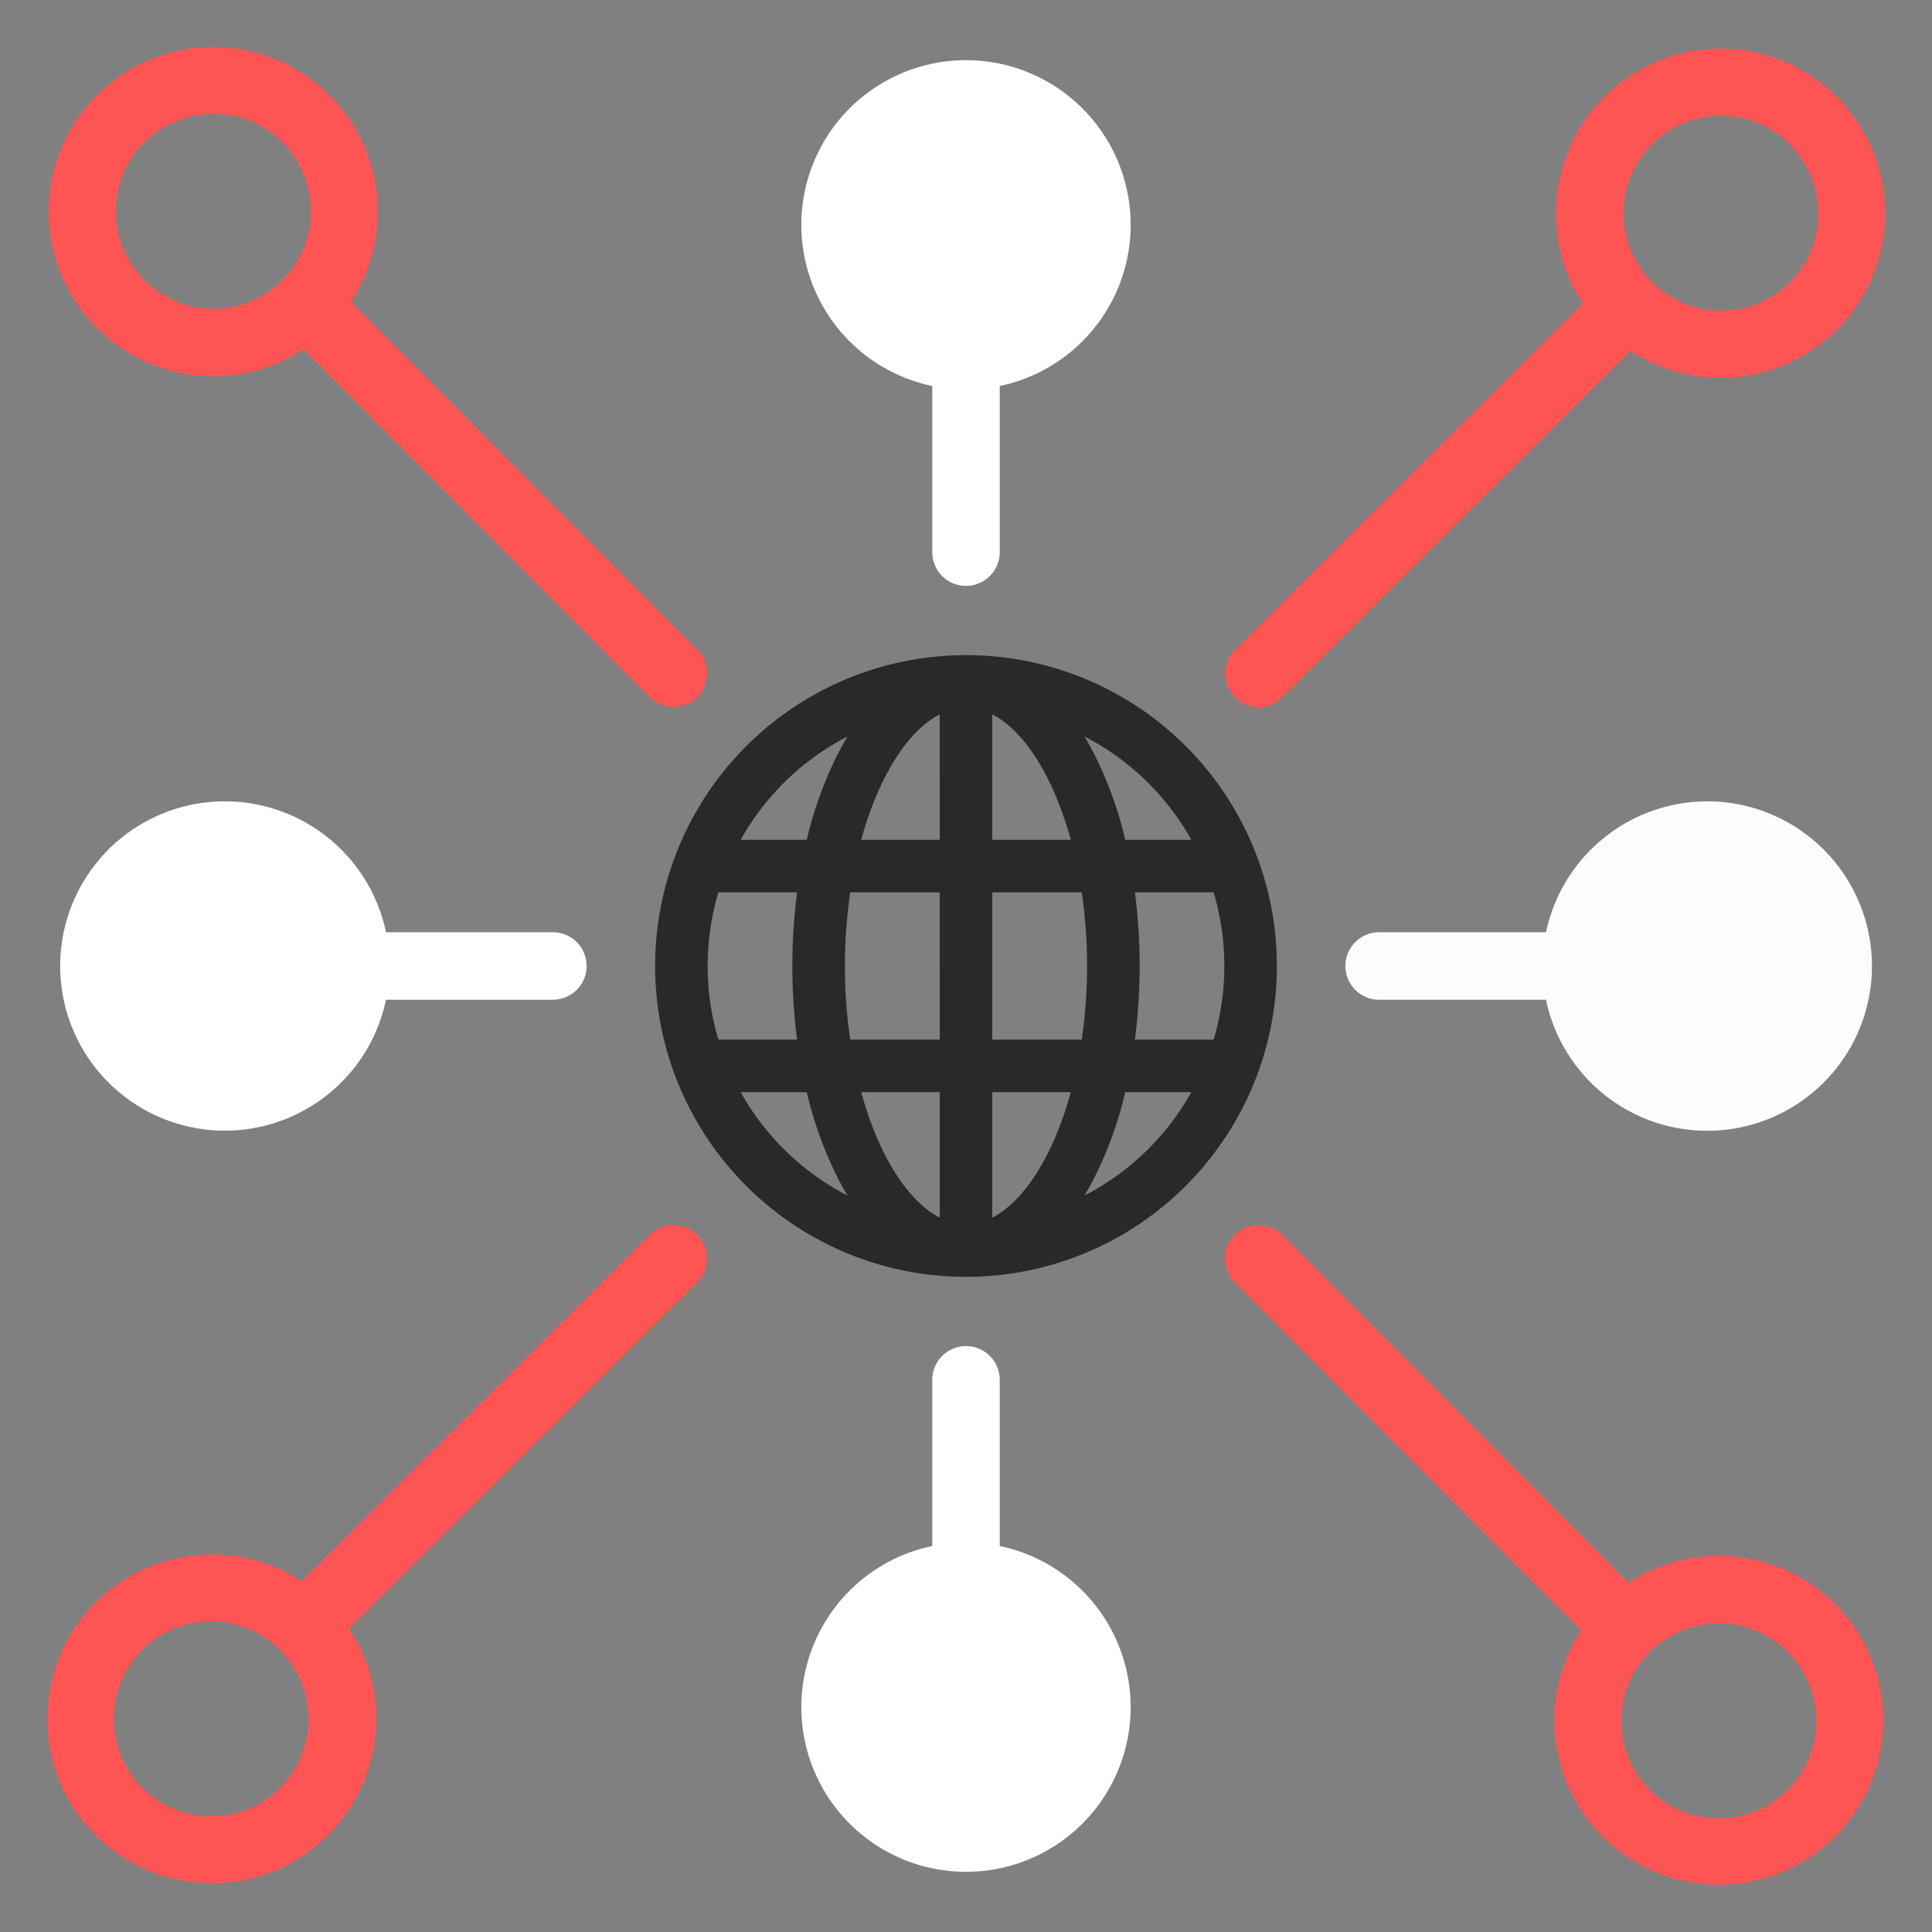 <svg id="Layer_1" data-name="Layer 1" xmlns="http://www.w3.org/2000/svg" viewBox="0 0 128 128"><rect x="0" y="0" width="128" height="128" fill="#808080" stroke="none"/><defs><style>.cls-1{fill:#2e79bd;}.cls-2{fill:#2d3e50;}</style></defs><title>b</title><path class="cls-1" d="M83.404,70.907a20.613,20.613,0,0,0,.001-13.814q-.198-.556-.426-1.096A20.594,20.594,0,0,0,64.158,43.405l-.158-.001-.147.001A20.599,20.599,0,0,0,45.022,55.997q-.229.541-.426,1.096a20.615,20.615,0,0,0-.001,13.815c.132.37.274.736.427,1.095A20.592,20.592,0,0,0,63.843,84.594l.158.001.147-.001A20.598,20.598,0,0,0,82.978,72.003Q83.207,71.463,83.404,70.907ZM56.151,48.792q-.312.516-.601,1.075a25.537,25.537,0,0,0-2.1,5.774H49.07A17.077,17.077,0,0,1,56.151,48.792ZM46.886,63.999a17.027,17.027,0,0,1,.708-4.876H52.809a38.078,38.078,0,0,0,0,9.754H47.594A17.045,17.045,0,0,1,46.886,63.999Zm2.184,8.359h4.38a25.593,25.593,0,0,0,2.1,5.775q.289.558.599,1.074A17.078,17.078,0,0,1,49.07,72.358Zm13.19,8.312c-2.139-1.097-4.064-4.157-5.204-8.312h5.204Zm0-11.793H56.33a33.819,33.819,0,0,1,0-9.754h5.929Zm0-13.236H57.055c1.14-4.154,3.065-7.214,5.204-8.311Zm16.672,0H74.55a25.472,25.472,0,0,0-2.1-5.774q-.289-.557-.601-1.075A17.083,17.083,0,0,1,78.931,55.641ZM65.741,47.329c2.139,1.098,4.063,4.157,5.203,8.312H65.741Zm0,33.341V72.358h5.203C69.804,76.514,67.88,79.573,65.741,80.67Zm0-11.793v-9.754h5.928a33.819,33.819,0,0,1,0,9.754ZM71.85,79.207q.31-.515.599-1.074a25.496,25.496,0,0,0,2.1-5.775h4.381A17.089,17.089,0,0,1,71.85,79.207ZM80.406,68.877H75.191a38.042,38.042,0,0,0,.001-9.754h5.215a17.161,17.161,0,0,1,0,9.754Z" id="id_101" style="fill: rgb(41, 41, 41);"></path><path class="cls-2" d="M66.236,102.426V91.419a2.236,2.236,0,1,0-4.472,0v11.007a10.909,10.909,0,1,0,4.472,0Z" id="id_102" style="fill: rgb(255, 255, 255);"></path><path class="cls-1" d="M83.385,46.851a2.216,2.216,0,0,0,1.572-.663L108.016,23.246a10.903,10.903,0,0,0,13.685-16.83,10.909,10.909,0,0,0-18.623,7.714,10.6,10.6,0,0,0,1.793,5.97L81.812,43.043a2.239,2.239,0,0,0,0,3.145A2.217,2.217,0,0,0,83.385,46.851ZM109.441,9.562a6.465,6.465,0,0,1,9.14,0,6.495,6.495,0,0,1,0,9.14,6.463,6.463,0,0,1-9.14-9.14Z" id="id_103" style="fill: rgb(255, 84, 84);"></path><path class="cls-1" d="M113.869,103.078a10.6,10.6,0,0,0-5.97,1.794L84.957,81.812a2.239,2.239,0,0,0-3.145,0,2.195,2.195,0,0,0,0,3.145l22.941,23.059a10.895,10.895,0,1,0,9.115-4.938Zm4.57,15.503a6.495,6.495,0,0,1-9.14,0,6.462,6.462,0,1,1,9.14,0Z" id="id_104" style="fill: rgb(255, 84, 84);"></path><path class="cls-1" d="M44.615,81.149a2.216,2.216,0,0,0-1.572.663L19.984,104.754a10.895,10.895,0,1,0,4.938,9.115,10.6,10.6,0,0,0-1.793-5.97L46.188,84.957a2.239,2.239,0,0,0,0-3.145A2.217,2.217,0,0,0,44.615,81.149ZM18.559,118.438a6.465,6.465,0,0,1-9.14,0,6.495,6.495,0,0,1,0-9.14,6.463,6.463,0,0,1,9.14,9.14Z" id="id_105" style="fill: rgb(255, 84, 84);"></path><path class="cls-1" d="M14.131,24.922a10.6,10.6,0,0,0,5.97-1.793L43.043,46.188a2.239,2.239,0,0,0,3.145,0,2.195,2.195,0,0,0,0-3.145L23.246,19.984A10.903,10.903,0,0,0,6.417,6.299,10.908,10.908,0,0,0,14.131,24.922ZM9.561,9.419a6.495,6.495,0,0,1,9.14,0,6.462,6.462,0,1,1-9.14,0Z" id="id_106" style="fill: rgb(255, 84, 84);"></path><path class="cls-2" d="M61.764,25.574V36.581a2.236,2.236,0,0,0,4.472,0V25.574a10.909,10.909,0,1,0-4.472,0Z" id="id_107" style="fill: rgb(255, 255, 255);"></path><path class="cls-2" d="M113.113,53.091a10.936,10.936,0,0,0-10.687,8.673H91.419a2.236,2.236,0,1,0,0,4.471h11.007A10.913,10.913,0,1,0,113.113,53.091Z" id="id_108" style="fill: rgb(252, 252, 252);"></path><path class="cls-2" d="M25.574,61.764a10.909,10.909,0,1,0,0,4.471H36.581a2.236,2.236,0,1,0,0-4.471Z" id="id_109" style="fill: rgb(255, 255, 255);"></path></svg>